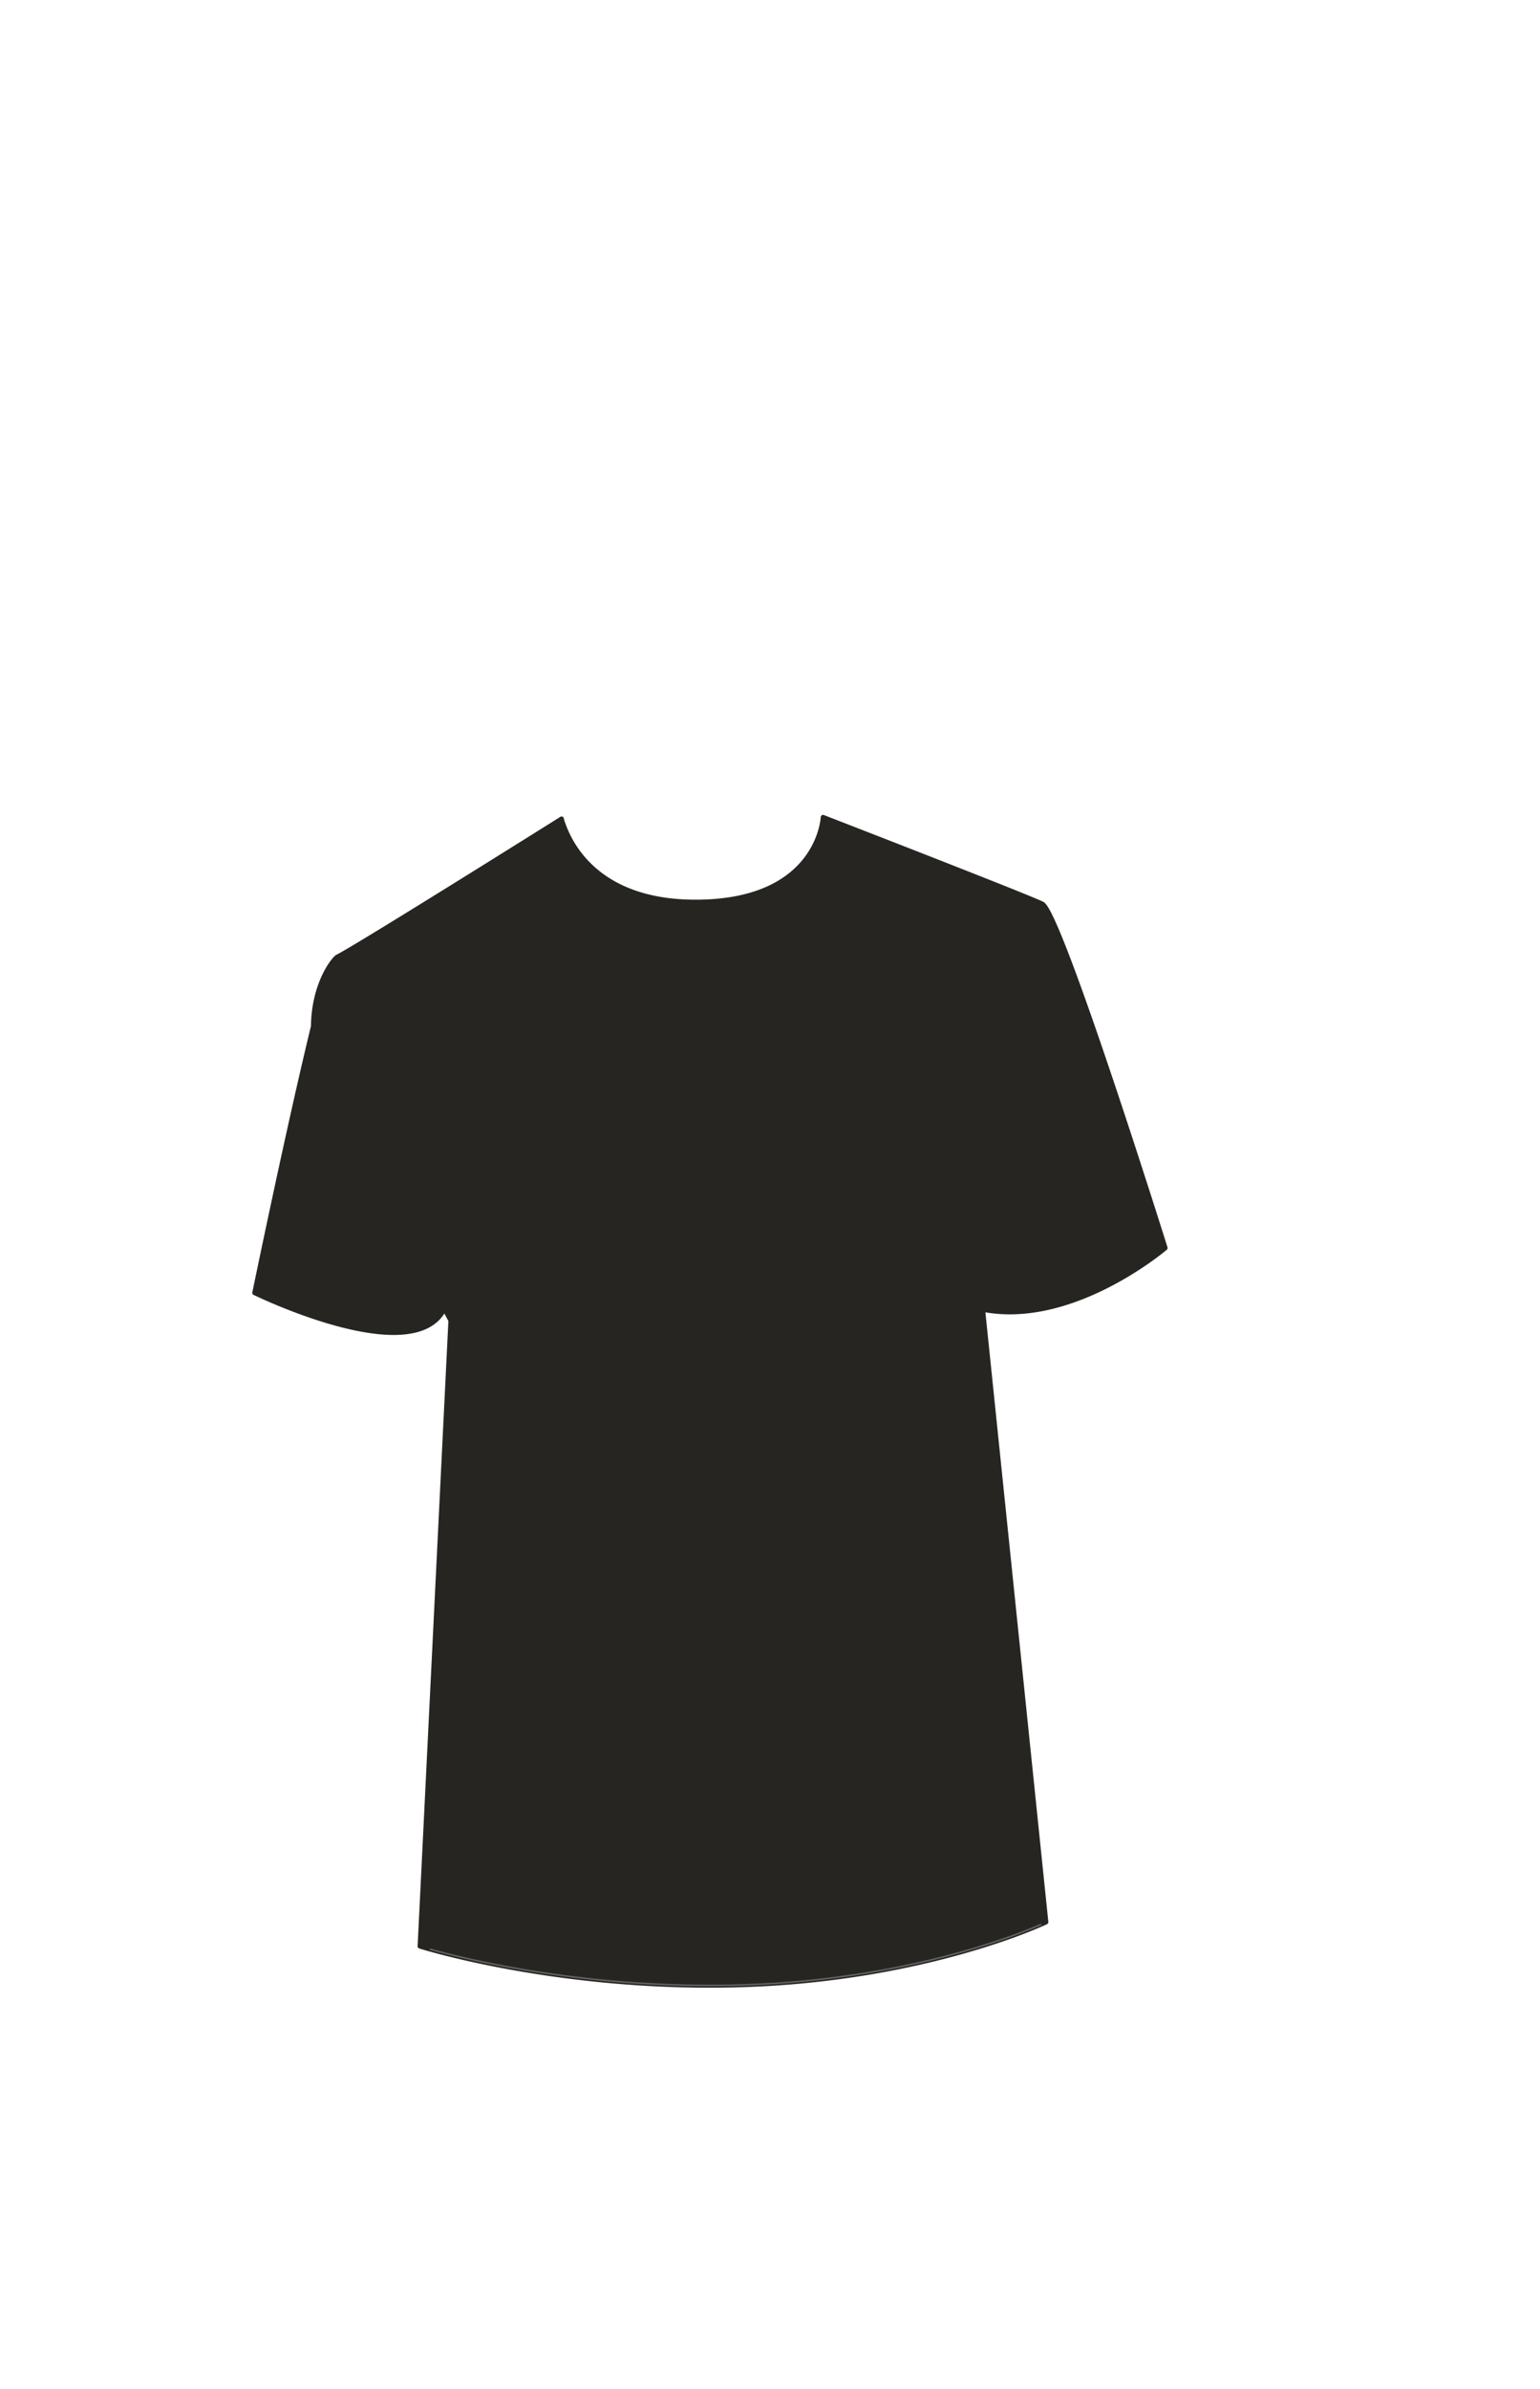 <svg xmlns="http://www.w3.org/2000/svg" width="1000" height="1550" viewBox="0 0 1000 1550"><path d="M638.19 849.61c58.38 11.42 118.49-39.89 118.49-39.89s-68.23-217.64-79.93-223.29-142.29-56.21-142.29-56.21-2.49 55-82.84 55c-65.09 0-82.1-39.23-86.22-51.38a12.64 12.64 0 01-.75-2.59c-1 .65-133.78 83.87-145.44 89.5-2.17 1-15.48 16.93-15.8 45.23h0c-15.73 64.38-38.09 172.8-38.09 172.8s103.21 50.51 123.26 10.34h0l4.1 7.63-20 406s91.48 29 210.72 25 195.84-40.68 195.84-40.68l-41.07-397.5z" fill="#262521" stroke="#262521" stroke-linecap="round" stroke-linejoin="round" stroke-width="3"/><path d="M279.45 1264.71c23.21 6.47 103.79 26.44 204 23.08 104.33-3.5 176-32 192.32-39.1" fill="none" stroke="#636363" stroke-linecap="round" stroke-linejoin="round"/></svg>
